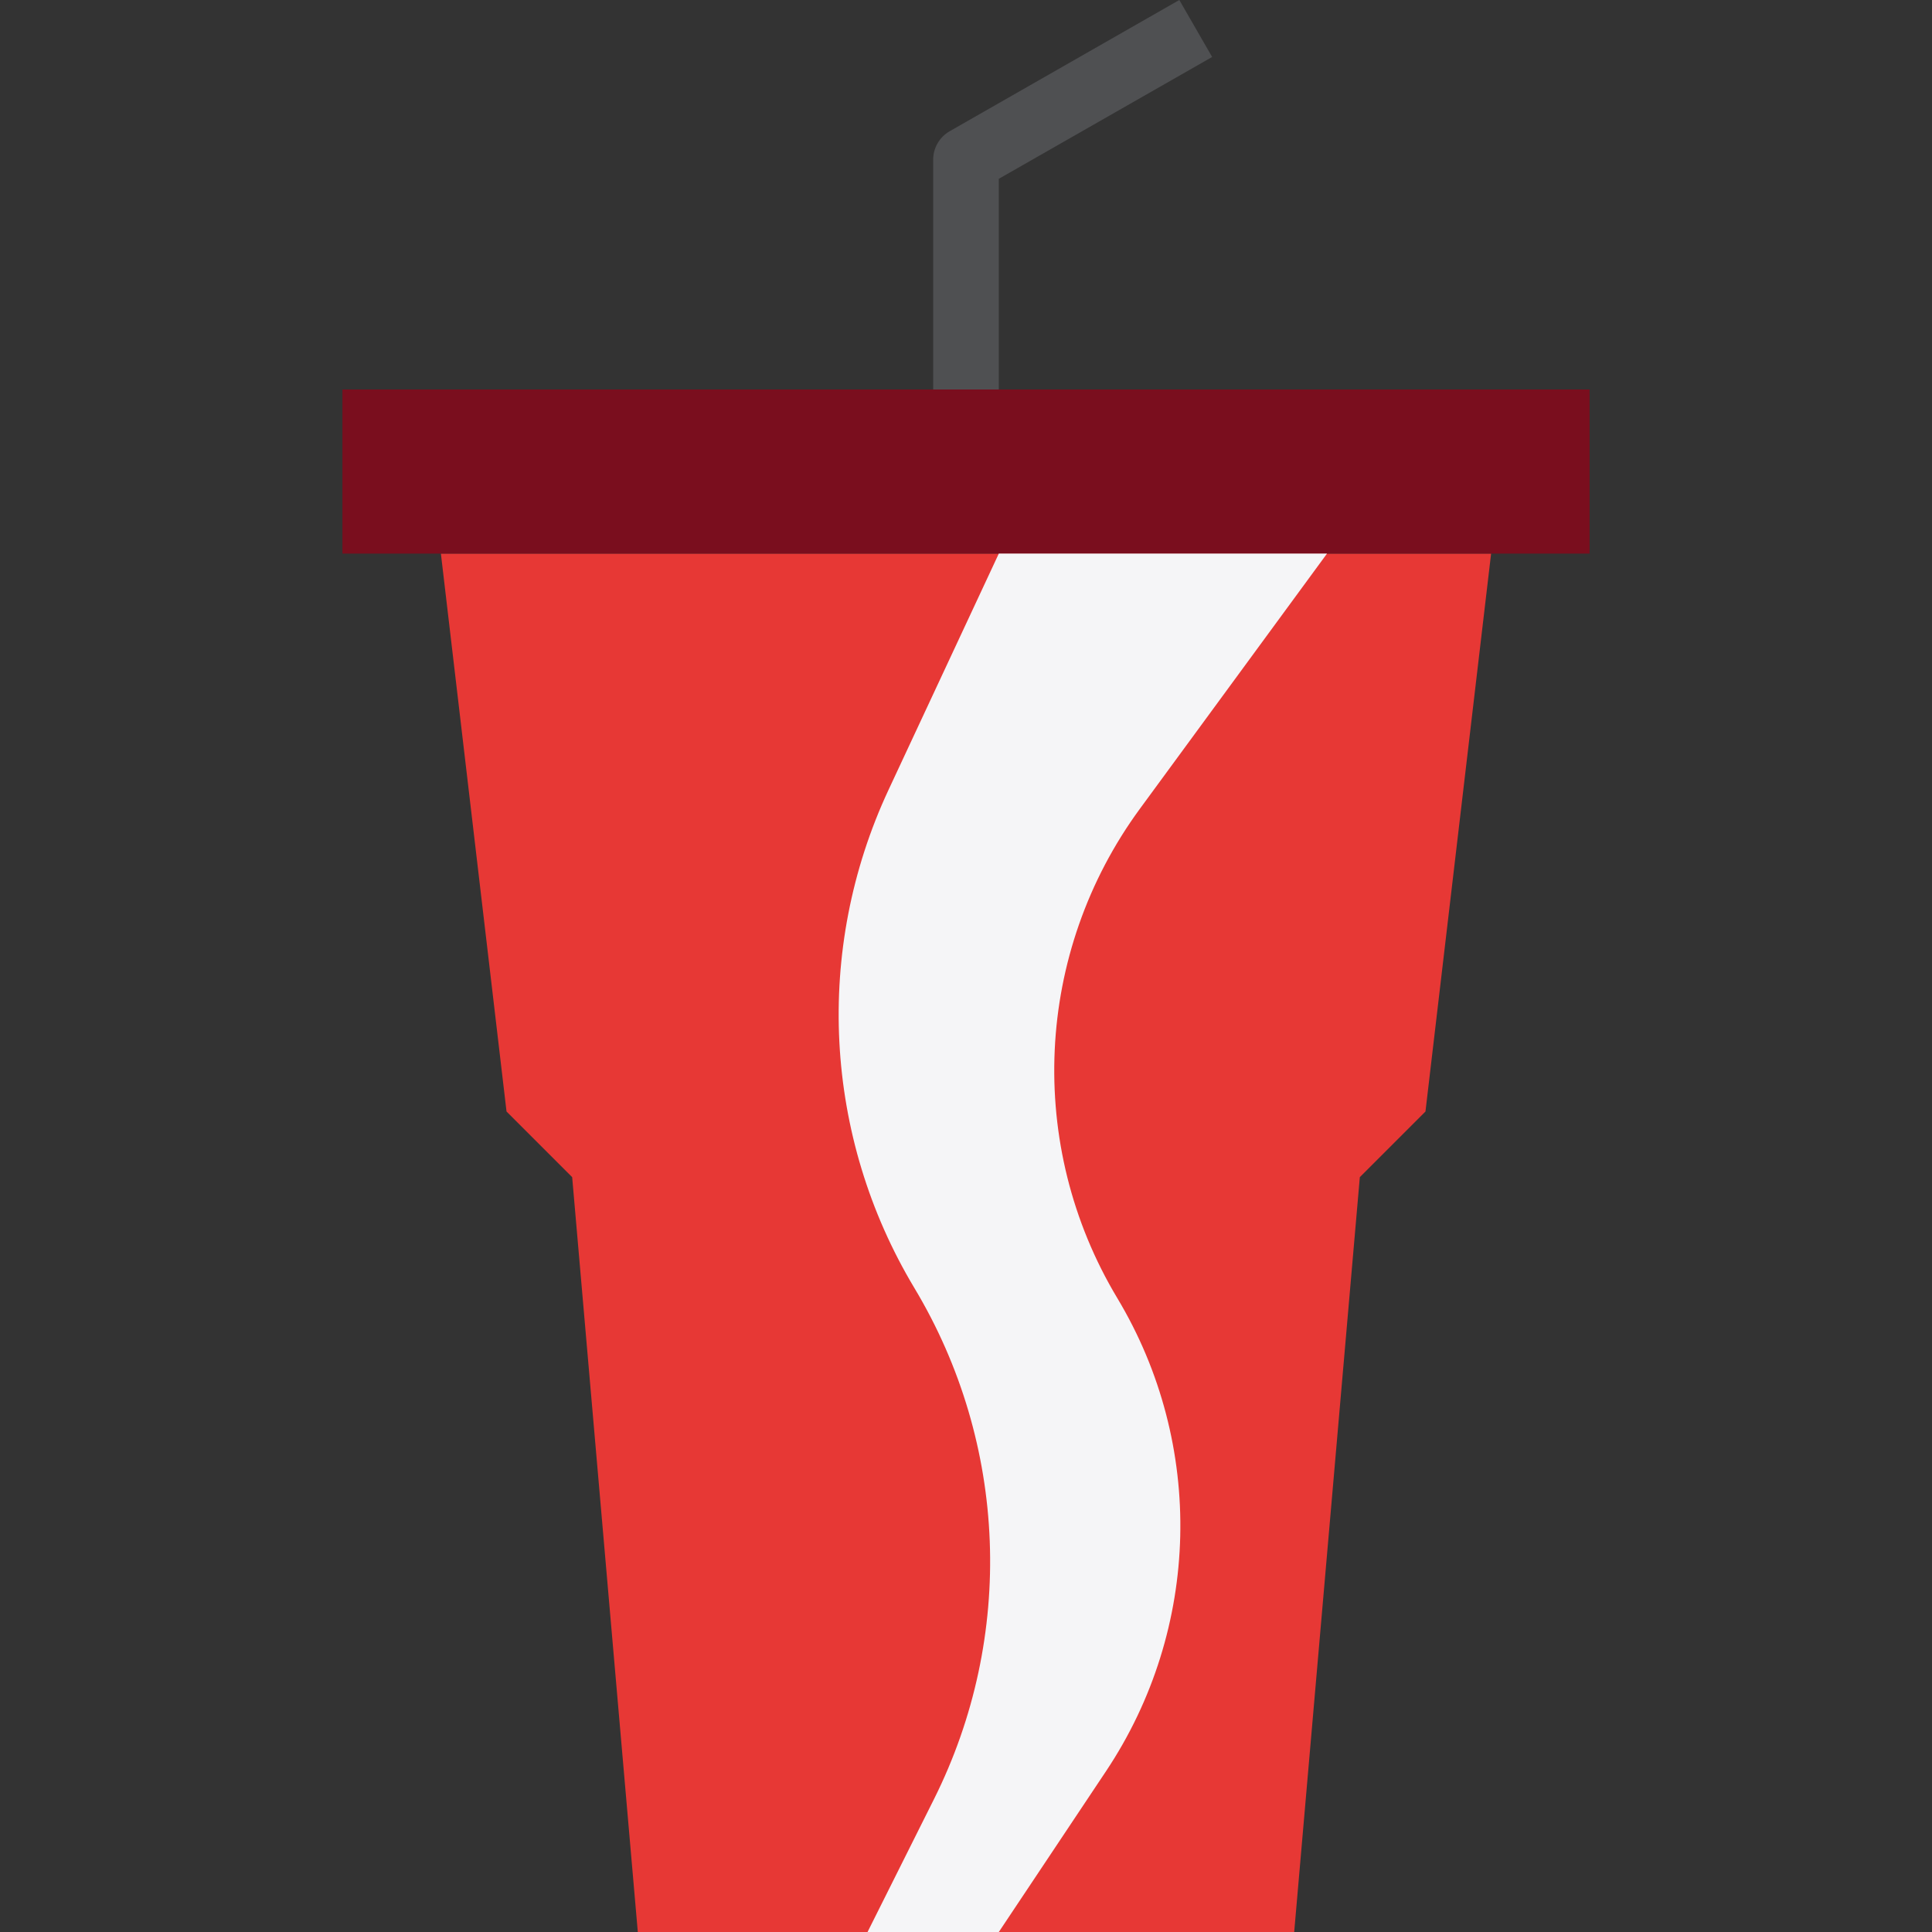 <?xml version="1.0" encoding="iso-8859-1"?>
<!-- Generator: Adobe Illustrator 19.0.0, SVG Export Plug-In . SVG Version: 6.00 Build 0)  -->
<svg version="1.1" id="Capa_1" xmlns="http://www.w3.org/2000/svg" xmlns:xlink="http://www.w3.org/1999/xlink" x="0px" y="0px"
	 viewBox="0 0 512 512" style="enable-background:new 0 0 512 512;" xml:space="preserve">
<rect x="0" y="0" width="512" height="512" fill="#333333" stroke="none"/>
<polygon style="fill:#E73835;" points="116.841,146.708 134.236,294.564 151.631,311.959 169.026,512 342.974,512 360.369,311.959 
	377.764,294.564 395.159,146.708 "/>
<rect x="90.749" y="103.221" style="fill:#7A0E1E;" width="330.502" height="43.487"/>
<path style="fill:#4F5052;" d="M264.697,103.221h-17.395V42.339c-0.009-3.114,1.653-5.993,4.349-7.549L312.533,0l8.697,15.099
	l-56.533,32.285L264.697,103.221L264.697,103.221z"/>
<path style="fill:#F5F5F7;" d="M264.697,512l28.414-42.617c25.136-37.703,26.301-86.513,2.983-125.373l0,0
	c-24.292-40.495-21.926-91.601,5.993-129.679l49.584-67.622h-86.974l-29.232,62.621c-19.787,42.409-17.221,91.871,6.854,132.001l0,0
	c24.779,41.278,26.745,92.358,5.218,135.419L229.908,512L264.697,512L264.697,512z"/>
<g>
</g>
<g>
</g>
<g>
</g>
<g>
</g>
<g>
</g>
<g>
</g>
<g>
</g>
<g>
</g>
<g>
</g>
<g>
</g>
<g>
</g>
<g>
</g>
<g>
</g>
<g>
</g>
<g>
</g>
</svg>
